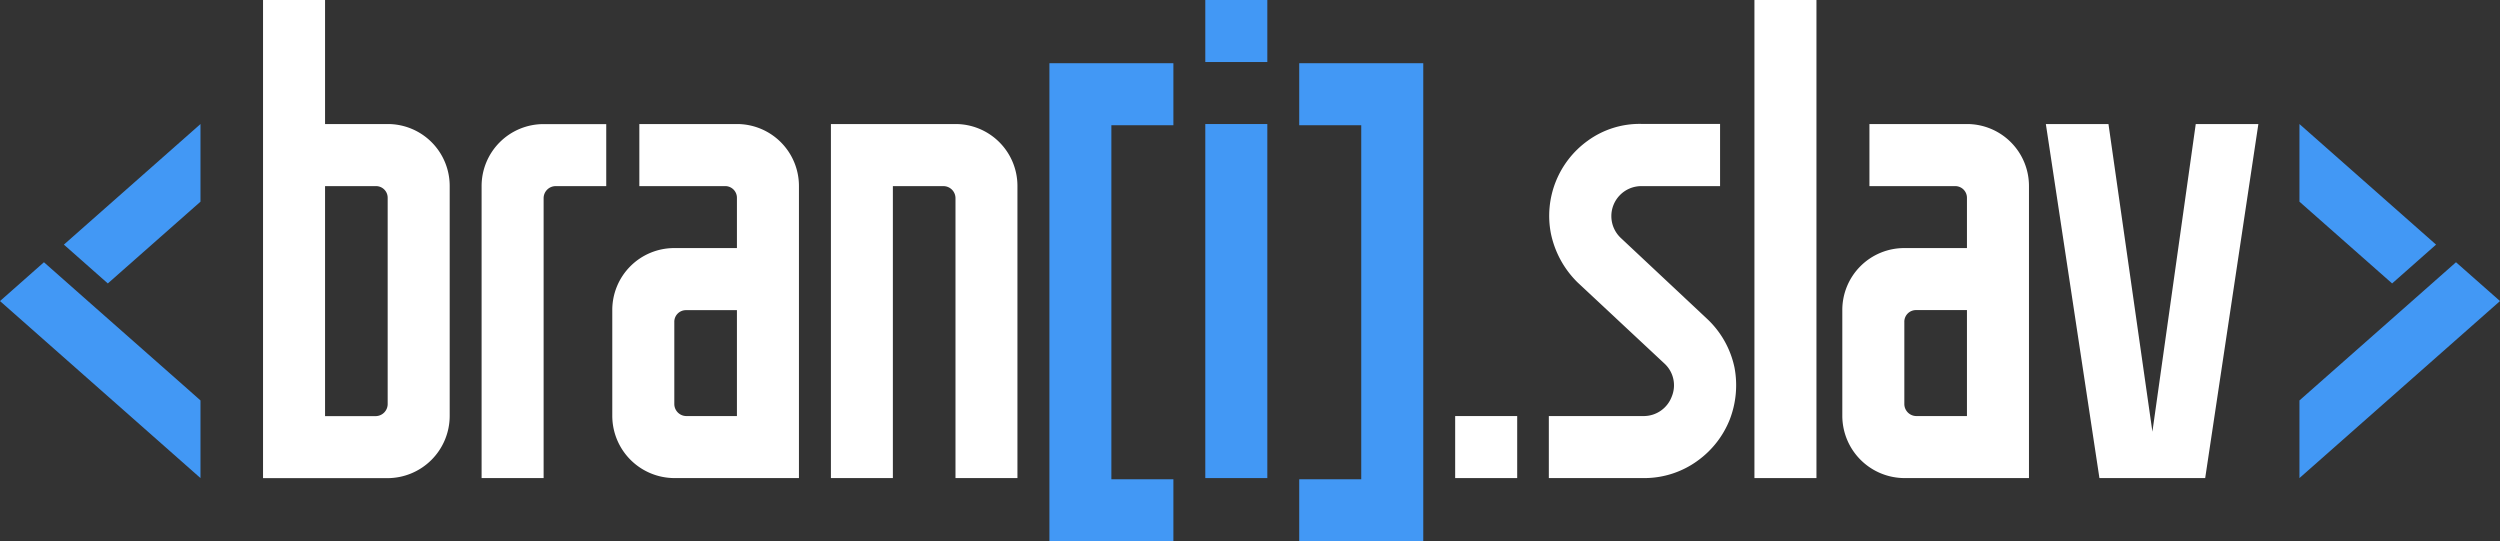 <svg xmlns="http://www.w3.org/2000/svg" viewBox="0 0 376.09 81.43"><rect x="0" y="0" width="376.09" height="81.43" fill="#333333" stroke="none"/><defs><style>.cls-1{fill:#fff;}.cls-2{fill:#4298f5;}</style></defs><g id="Layer_2" data-name="Layer 2"><g id="Layer_1-2" data-name="Layer 1"><path class="cls-1" d="M58.32,18.66A9.31,9.31,0,0,1,67.65,28v34.6a9.37,9.37,0,0,1-9.33,9.33H39.57V0H48.9V18.66Zm0,42.12v-31A1.75,1.75,0,0,0,56.51,28H48.9v34.6h7.61A1.82,1.82,0,0,0,58.32,60.78Z"/><path class="cls-1" d="M91.2,28H83.59a1.82,1.82,0,0,0-1.81,1.81V71.92H72.45V28a9.32,9.32,0,0,1,9.33-9.33H91.2Z"/><path class="cls-1" d="M120.19,28V71.92H101.44a9.37,9.37,0,0,1-9.33-9.33V46.65a9.31,9.31,0,0,1,9.33-9.33h9.42V29.8A1.76,1.76,0,0,0,109,28H96.18V18.66h14.68A9.32,9.32,0,0,1,120.19,28Zm-9.33,18.66h-7.61a1.75,1.75,0,0,0-1.81,1.81V60.78a1.82,1.82,0,0,0,1.81,1.81h7.61Z"/><path class="cls-1" d="M143.74,18.66A9.31,9.31,0,0,1,153.06,28V71.92h-9.32V29.8A1.82,1.82,0,0,0,141.92,28h-7.6V71.92H125V18.66Z"/><path class="cls-2" d="M167.19,18.84V72.1h9.33v9.33H157.87V9.51h18.65v9.33Z"/><path class="cls-2" d="M190.65,9.33h-9.33V0h9.33Zm0,62.59h-9.33V18.66h9.33Z"/><path class="cls-2" d="M195.45,9.51h18.66V81.43H195.45V72.1h9.33V18.84h-9.33Z"/><path class="cls-1" d="M228.24,71.92h-9.33V62.59h9.33Z"/><path class="cls-1" d="M260.94,55.34a14.32,14.32,0,0,1-.73,7.79,14,14,0,0,1-4.8,6.16,13.61,13.61,0,0,1-8.06,2.63H233V62.59h14.31a4.5,4.5,0,0,0,4.17-2.9,4.44,4.44,0,0,0-1.09-5l-13-12.14a14.4,14.4,0,0,1-4.08-7.43,13.91,13.91,0,0,1,5.53-13.94,13.27,13.27,0,0,1,8.06-2.54h11.86V28H246.9a4.51,4.51,0,0,0-3.08,7.79l12.95,12.14A13.94,13.94,0,0,1,260.94,55.34Z"/><path class="cls-1" d="M263.93,71.92V0h9.33V71.92Z"/><path class="cls-1" d="M305.23,28V71.92H286.48a9.38,9.38,0,0,1-9.33-9.33V46.65a9.31,9.31,0,0,1,9.33-9.33h9.42V29.8A1.76,1.76,0,0,0,294.09,28H281.23V18.66H295.9A9.32,9.32,0,0,1,305.23,28ZM295.9,46.65h-7.61a1.75,1.75,0,0,0-1.81,1.81V60.78a1.82,1.82,0,0,0,1.81,1.81h7.61Z"/><path class="cls-1" d="M339.74,18.66l-8,53.26H315.83l-8.06-53.26h9.42l6.61,46.28,6.52-46.28Z"/><polygon class="cls-2" points="13.22 45.29 6.61 39.45 0 45.29 30.16 71.92 30.16 60.24 28.05 58.37 28.07 58.4 28.05 58.37 13.22 45.29 13.22 45.29"/><polygon class="cls-2" points="9.61 36.8 16.22 42.64 30.16 30.34 30.16 18.66 9.61 36.8"/><polygon class="cls-2" points="362.86 45.29 369.47 39.45 376.09 45.29 345.92 71.92 345.92 60.24 348.04 58.37 348.02 58.4 348.04 58.37 362.86 45.29 362.86 45.29"/><polygon class="cls-2" points="366.47 36.8 359.86 42.64 345.92 30.34 345.92 18.66 366.47 36.8"/></g></g></svg>